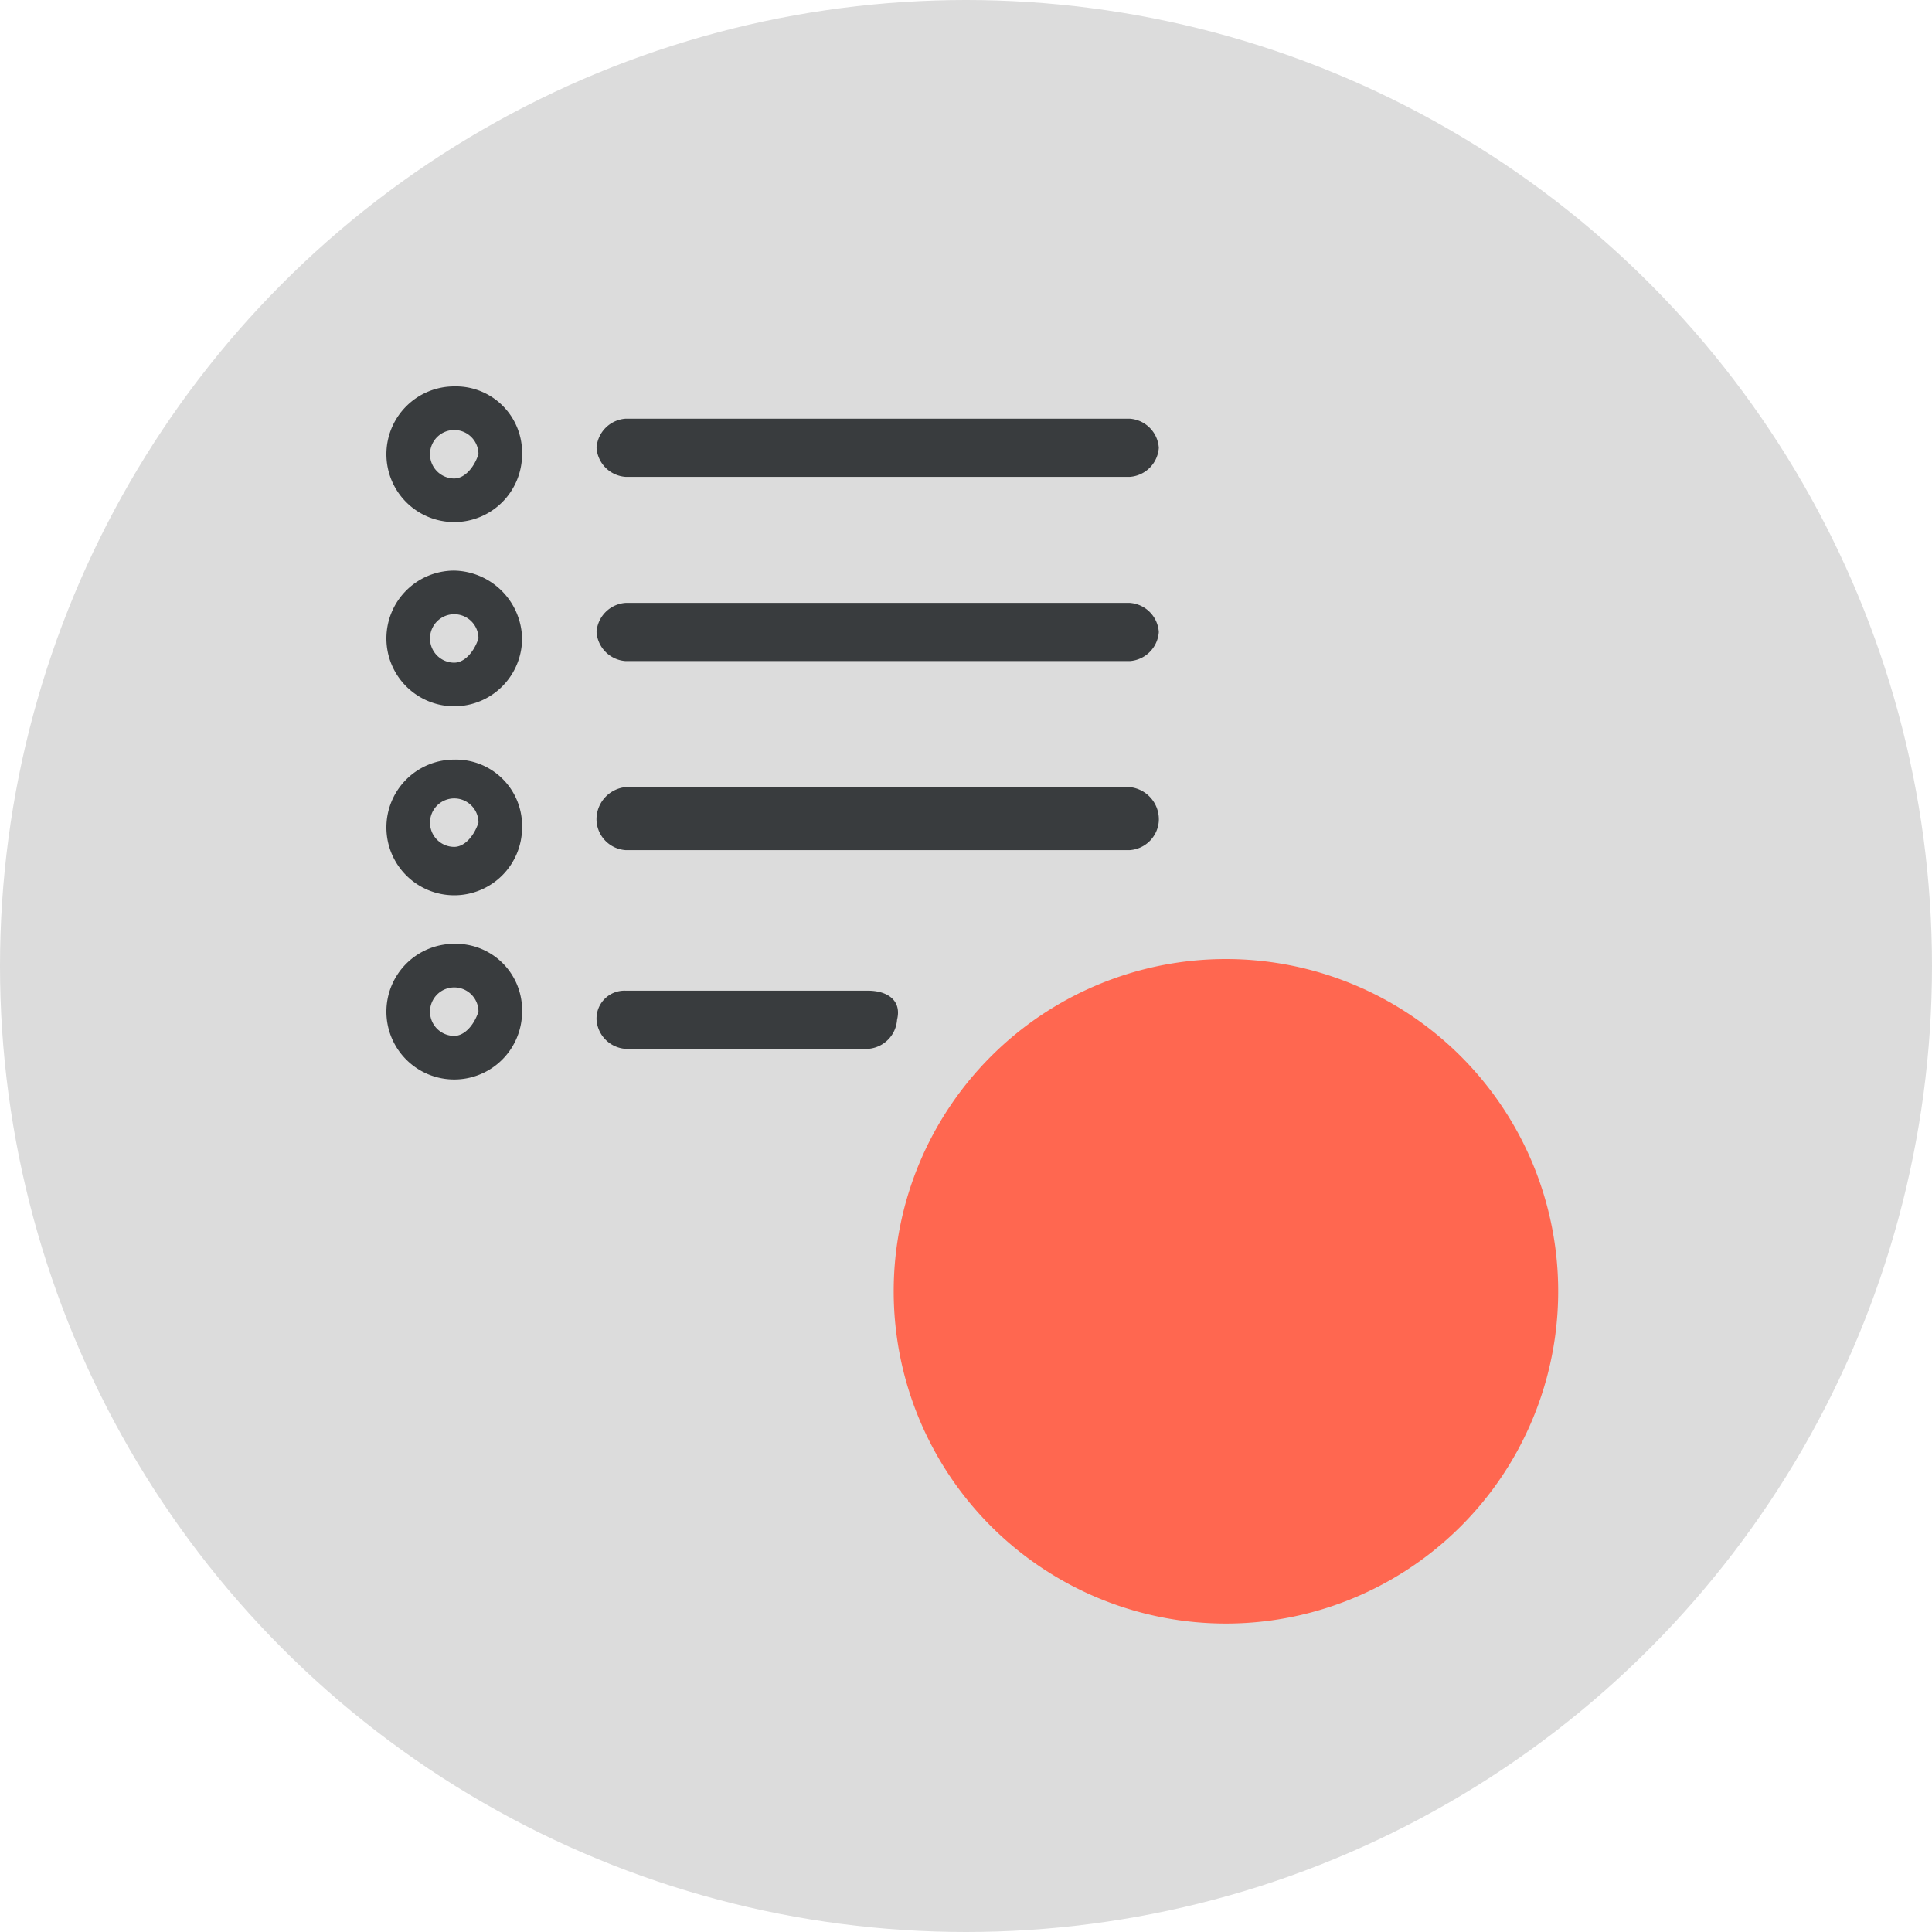 <svg xmlns="http://www.w3.org/2000/svg" viewBox="0 0 35 35">
  <defs>
    <style>
      .cls-1 {
        fill: #dcdcdc;
      }

      .cls-2 {
        fill: #ff6750;
        stroke: #ff6750;
      }

      .cls-3 {
        fill: #393c3e;
      }
    </style>
  </defs>
  <g id="Task-2" transform="translate(-261 -399)">
    <g id="Group_147" data-name="Group 147" transform="translate(-2853 -3013)">
      <circle id="Ellipse_1" data-name="Ellipse 1" class="cls-1" cx="17.5" cy="17.5" r="17.5" transform="translate(3114 3412)"/>
      <g id="Group_141" data-name="Group 141" transform="translate(-148 -6)">
        <g id="Group_140" data-name="Group 140">
          <g id="Group_124" data-name="Group 124" transform="translate(3278.69 3435.873)">
            <g id="Group_122" data-name="Group 122" transform="translate(0 0)">
              <path id="Path_30" data-name="Path 30" class="cls-2" d="M15.719,23.739a5.519,5.519,0,1,1,5.519-5.519A5.519,5.519,0,0,1,15.719,23.739Z" transform="translate(-10.2 -12.7)"/>
            </g>
          </g>
        </g>
        <g id="Group_139" data-name="Group 139">
          <g id="Group_115_1_" transform="translate(3272.807 3425.585)">
            <path id="Path_15_2_" class="cls-3" d="M9.659,0H.527A.567.567,0,0,0,0,.527a.567.567,0,0,0,.527.527H9.659a.567.567,0,0,0,.527-.527A.567.567,0,0,0,9.659,0Z"/>
            <path id="Path_26_1_" class="cls-3" d="M9.659,3.8H.527A.567.567,0,0,0,0,4.327a.567.567,0,0,0,.527.527H9.659a.567.567,0,0,0,.527-.527A.567.567,0,0,0,9.659,3.8Z" transform="translate(0 -0.463)"/>
            <path id="Path_27_1_" class="cls-3" d="M9.659,7.6H.527A.587.587,0,0,0,0,8.215a.567.567,0,0,0,.527.527H9.659a.567.567,0,0,0,.527-.527A.587.587,0,0,0,9.659,7.6Z" transform="translate(0 -0.926)"/>
            <path id="Path_17_1_" class="cls-3" d="M4.917,11.8H.527A.506.506,0,0,0,0,12.327a.567.567,0,0,0,.527.527H4.917a.567.567,0,0,0,.527-.527C5.532,11.976,5.269,11.8,4.917,11.8Z" transform="translate(0 -1.438)"/>
          </g>
          <path id="Path_22_1_" class="cls-3" d="M300.729,334.5a1.229,1.229,0,1,0,1.229,1.229,1.2,1.2,0,0,0-1.229-1.229Zm0,1.668a.439.439,0,1,1,.439-.439c-.088.263-.263.439-.439.439Z" transform="translate(2969.5 3090.5)"/>
          <path id="Path_23_1_" class="cls-3" d="M300.729,338.3a1.229,1.229,0,1,0,1.229,1.229,1.256,1.256,0,0,0-1.229-1.229Zm0,1.668a.439.439,0,1,1,.439-.439c-.088.263-.263.439-.439.439Z" transform="translate(2969.5 3090.037)"/>
          <path id="Path_24_1_" class="cls-3" d="M300.729,342.2a1.229,1.229,0,1,0,1.229,1.229,1.2,1.2,0,0,0-1.229-1.229Zm0,1.581a.439.439,0,1,1,.439-.439c-.088.263-.263.439-.439.439Z" transform="translate(2969.5 3089.561)"/>
          <path id="Path_25_1_" class="cls-3" d="M300.729,346a1.229,1.229,0,1,0,1.229,1.229A1.2,1.2,0,0,0,300.729,346Zm0,1.668a.439.439,0,1,1,.439-.439c-.088.263-.263.439-.439.439Z" transform="translate(2969.5 3089.098)"/>
        </g>
      </g>
    </g>
  </g>
</svg>

